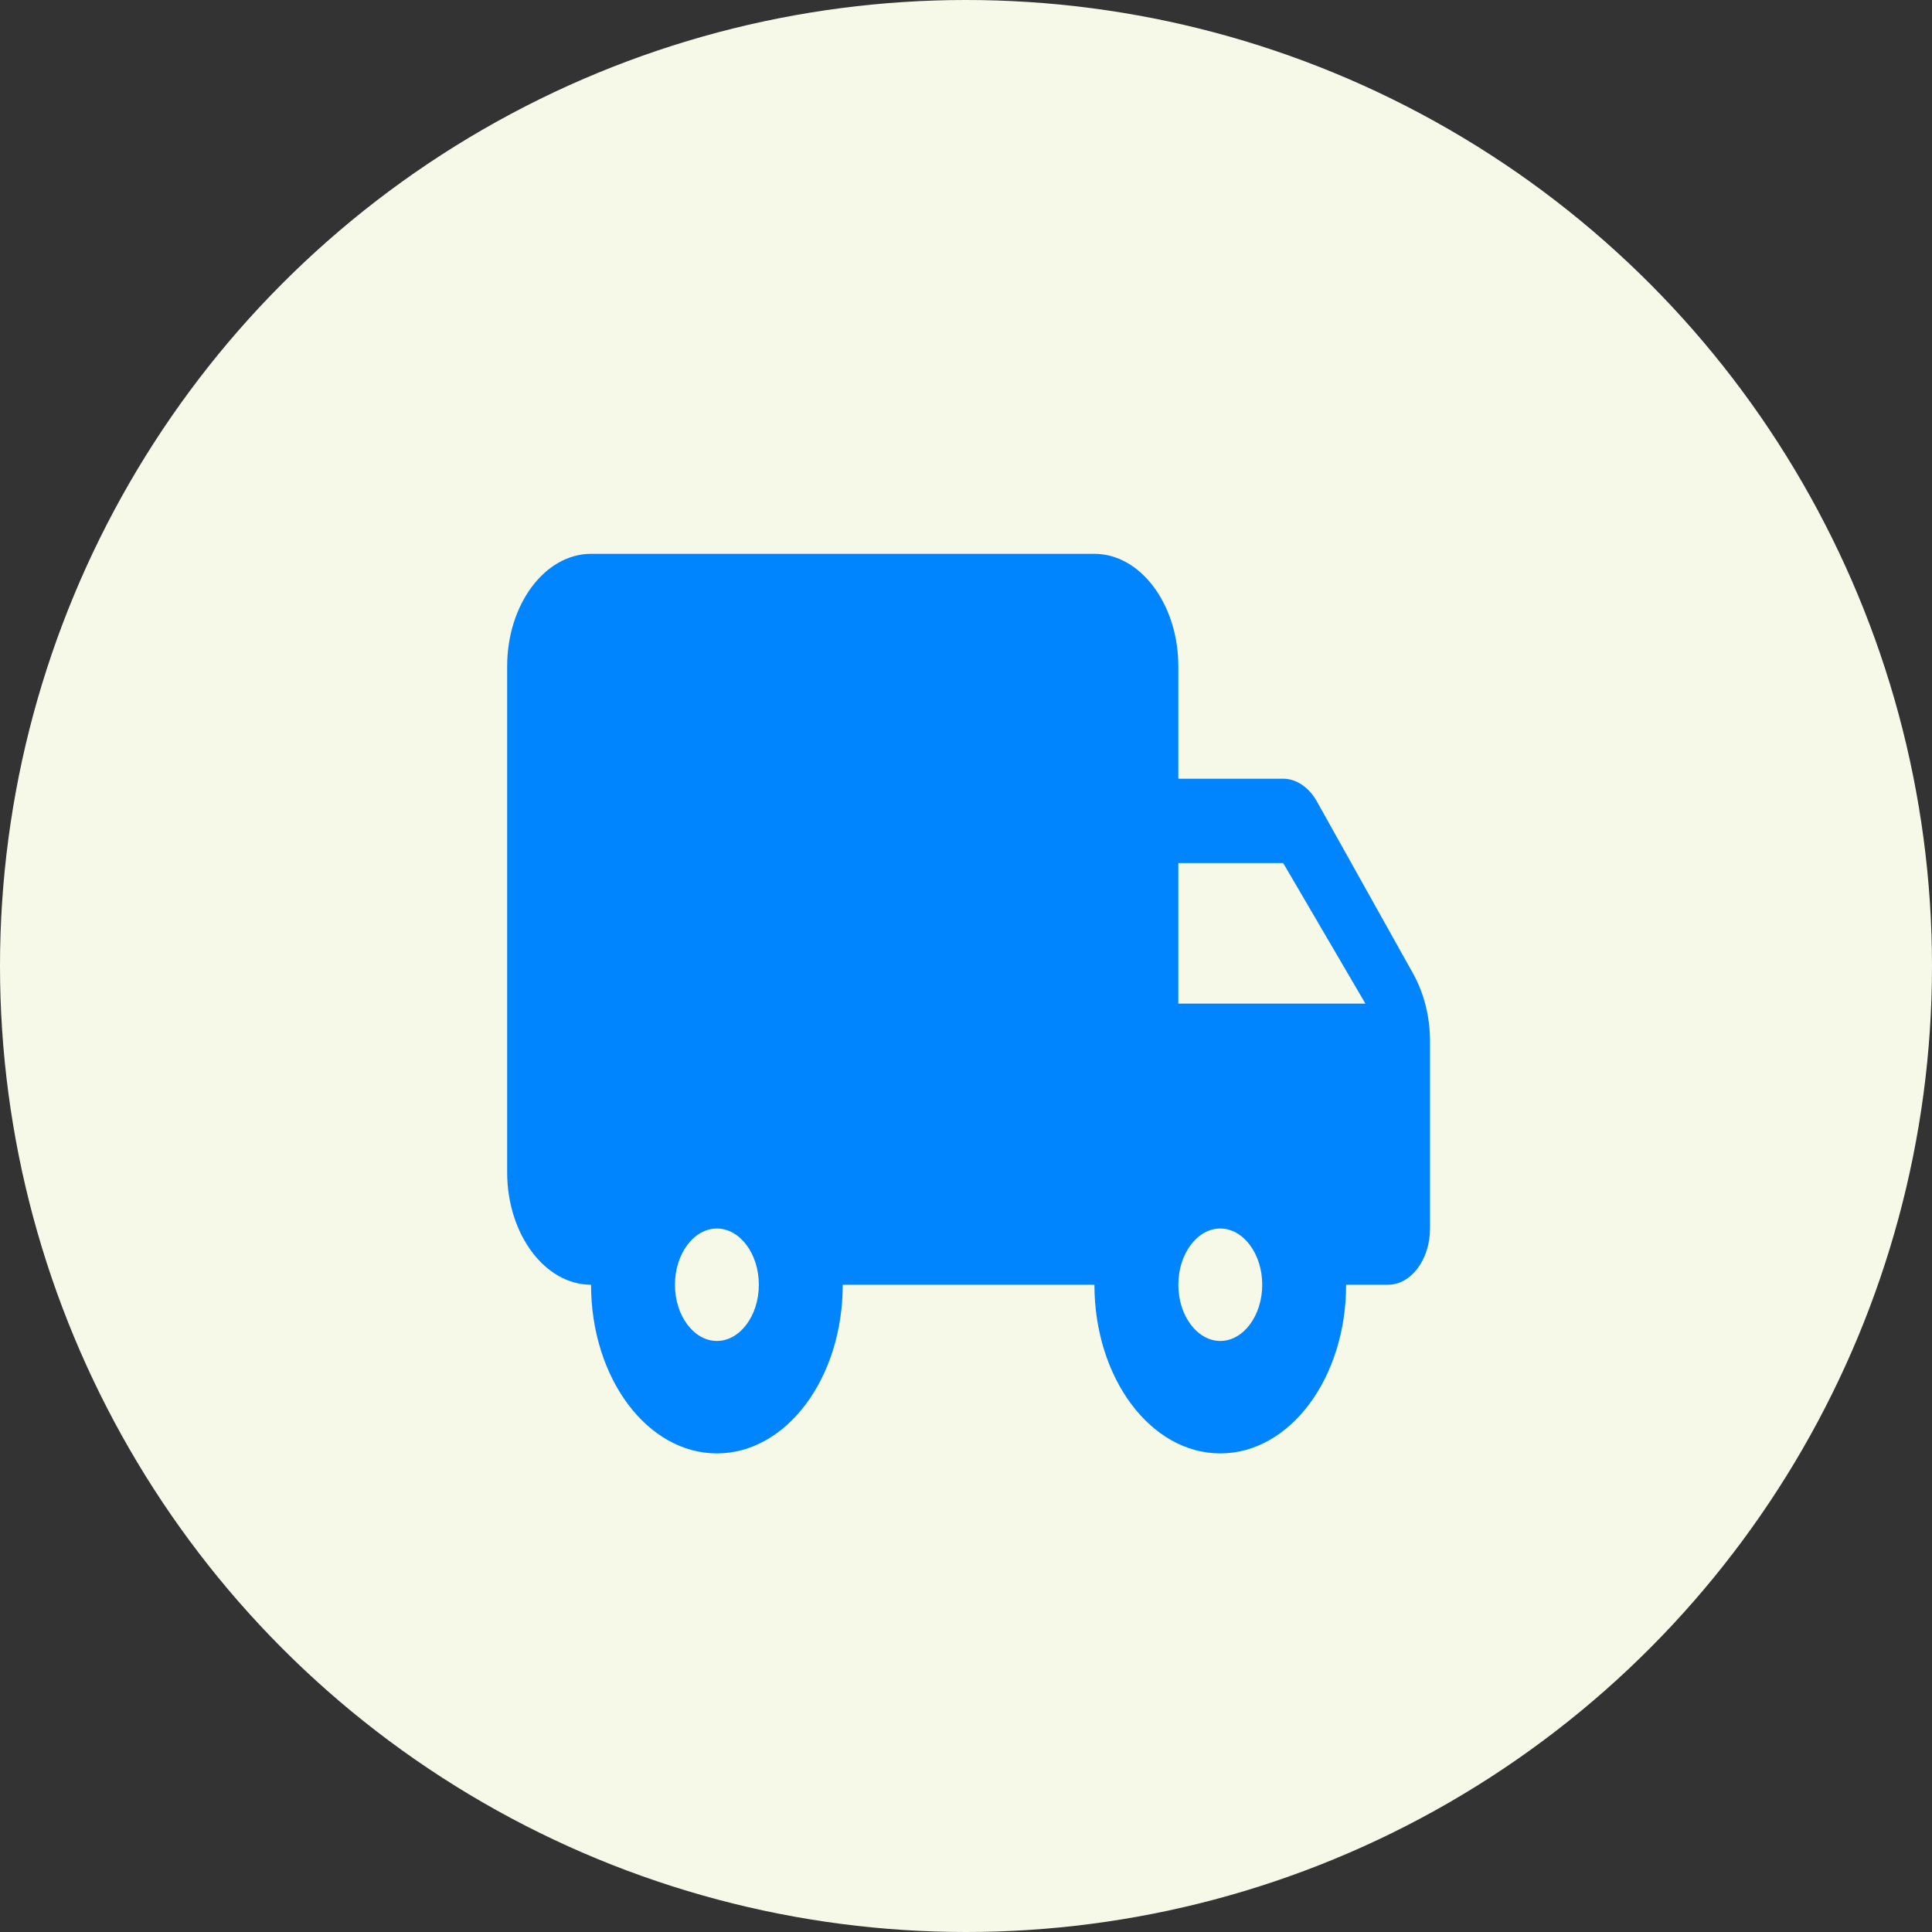 <svg width="80" height="80" viewBox="0 0 80 80" fill="none" xmlns="http://www.w3.org/2000/svg">
<rect x="0" y="0" width="80" height="80" fill="#333333" stroke="none"/>
<circle cx="40" cy="40" r="40" fill="#F6F9E8"/>
<path d="M53.134 32.245H48.792V27.589C48.792 25.029 47.229 22.933 45.318 22.933H24.474C22.563 22.933 21 25.029 21 27.589V48.542C21 51.102 22.563 53.198 24.474 53.198C24.474 57.062 26.802 60.182 29.685 60.182C32.568 60.182 34.896 57.062 34.896 53.198H45.318C45.318 57.062 47.645 60.182 50.529 60.182C53.412 60.182 55.74 57.062 55.74 53.198H57.477C58.432 53.198 59.214 52.15 59.214 50.87V43.117C59.214 42.116 58.971 41.139 58.519 40.324L54.524 33.177C54.194 32.595 53.673 32.245 53.134 32.245ZM29.685 55.526C28.73 55.526 27.948 54.478 27.948 53.198C27.948 51.917 28.73 50.87 29.685 50.87C30.64 50.87 31.422 51.917 31.422 53.198C31.422 54.478 30.64 55.526 29.685 55.526ZM53.134 35.737L56.539 41.557H48.792V35.737H53.134ZM50.529 55.526C49.574 55.526 48.792 54.478 48.792 53.198C48.792 51.917 49.574 50.87 50.529 50.87C51.484 50.87 52.266 51.917 52.266 53.198C52.266 54.478 51.484 55.526 50.529 55.526Z" fill="#0085FF"/>
</svg>
